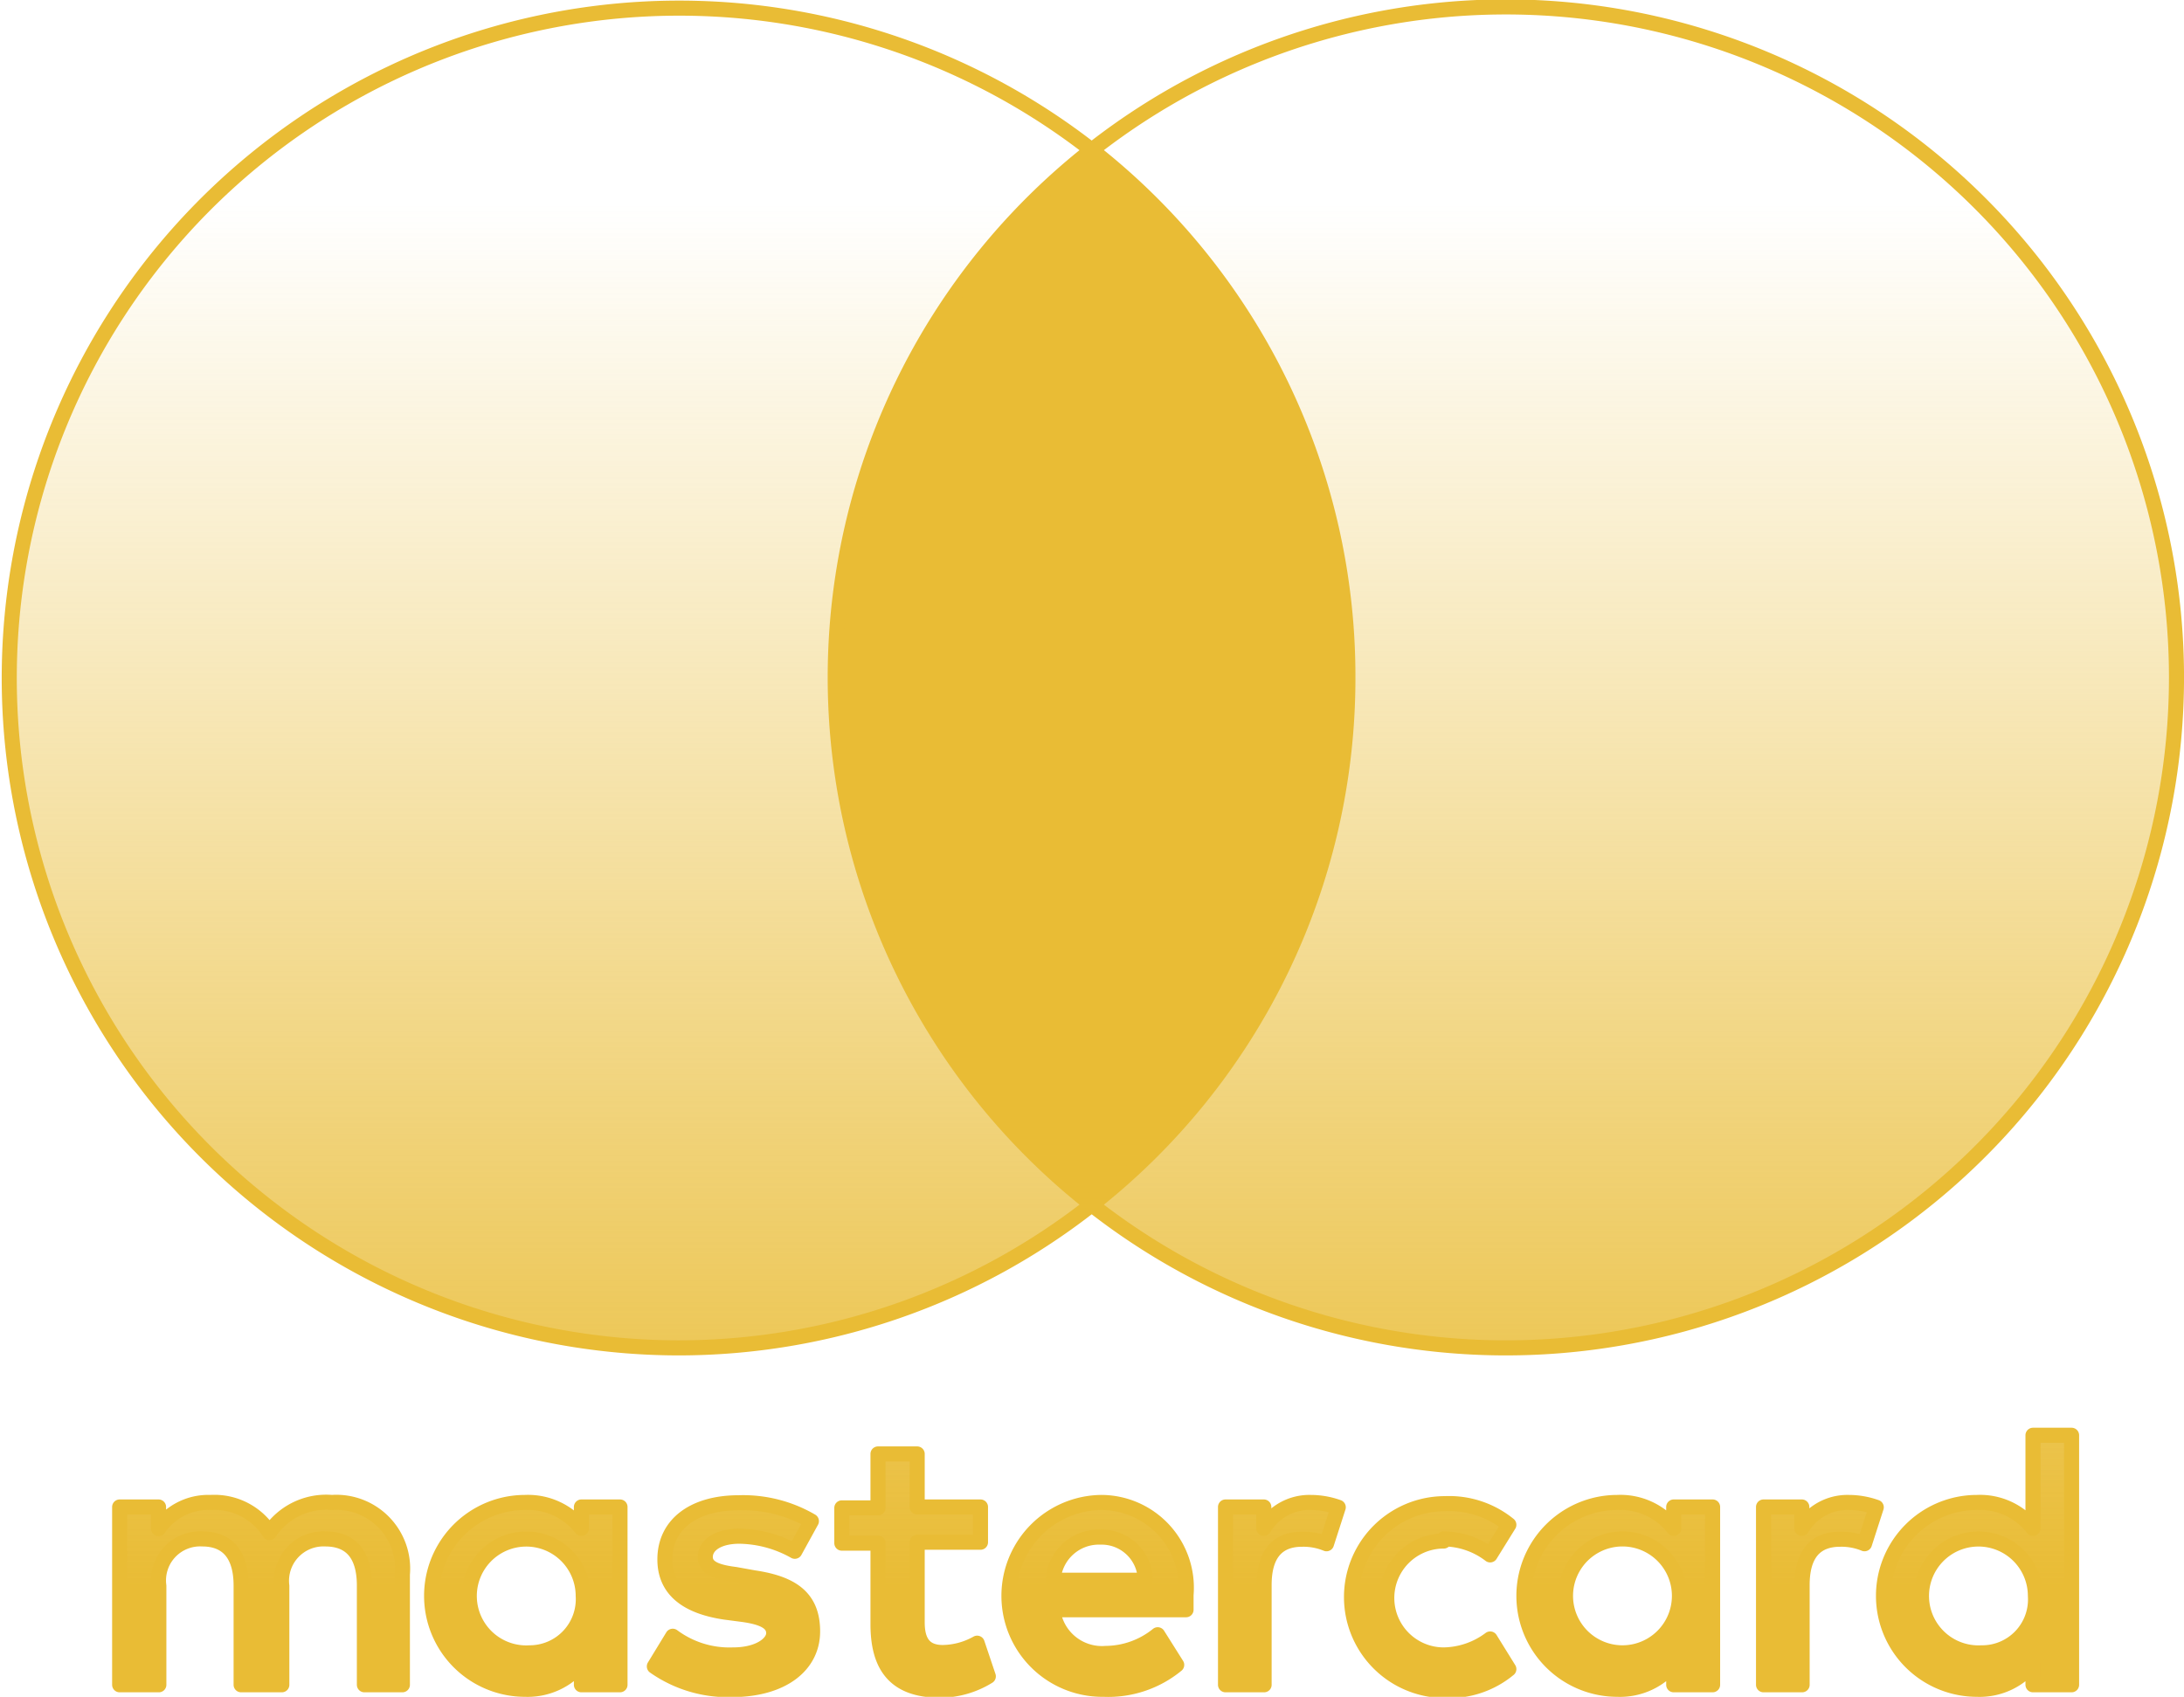 <svg id="e75102f2-2d94-4c4e-8e62-9fddde4b8ca8" data-name="Layer 1" xmlns="http://www.w3.org/2000/svg"
     xmlns:xlink="http://www.w3.org/1999/xlink" viewBox="0 0 72.46 56.31">
    <defs>
        <linearGradient id="a9475ed3-d57b-40f9-ab11-5210c3d5ce44" x1="42.1" y1="11.5" x2="42.1" y2="57.4"
                        gradientUnits="userSpaceOnUse">
            <stop offset="0" stop-color="#e9bc35" stop-opacity="0"/>
            <stop offset="1" stop-color="#e9bc35"/>
        </linearGradient>
        <linearGradient id="a44313e0-7e0b-4c8b-9bd8-b06006691610" x1="48.01" y1="11.5" x2="48.01" y2="57.4"
                        xlink:href="#a9475ed3-d57b-40f9-ab11-5210c3d5ce44"/>
        <linearGradient id="bdb9e8eb-7eae-4f56-bb2d-c64ad26789ce" x1="54.12" y1="11.5" x2="54.12" y2="57.4"
                        xlink:href="#a9475ed3-d57b-40f9-ab11-5210c3d5ce44"/>
        <linearGradient id="b8ae2498-67ab-4b2a-a81b-1f5195feaf43" x1="78.03" y1="11.5" x2="78.03" y2="57.4"
                        xlink:href="#a9475ed3-d57b-40f9-ab11-5210c3d5ce44"/>
        <linearGradient id="b3ded8c5-2de7-465a-a801-b8ba5c939789" x1="60.18" y1="11.5" x2="60.18" y2="57.4"
                        xlink:href="#a9475ed3-d57b-40f9-ab11-5210c3d5ce44"/>
        <linearGradient id="b94ab8bf-c9ef-4144-a5d3-eedf350247f6" x1="65.07" y1="11.5" x2="65.07" y2="57.4"
                        xlink:href="#a9475ed3-d57b-40f9-ab11-5210c3d5ce44"/>
        <linearGradient id="bdd22573-1409-4506-87ad-8e358f3f71fa" x1="26.3" y1="11.5" x2="26.3" y2="57.4"
                        xlink:href="#a9475ed3-d57b-40f9-ab11-5210c3d5ce44"/>
        <linearGradient id="f0ea75f7-f909-4dfc-8791-9b6056f6d370" x1="71.42" y1="11.5" x2="71.42" y2="57.4"
                        xlink:href="#a9475ed3-d57b-40f9-ab11-5210c3d5ce44"/>
        <linearGradient id="ab6fbb71-020e-42b2-baeb-6f8c2fba87b5" x1="35.17" y1="11.5" x2="35.17" y2="57.4"
                        xlink:href="#a9475ed3-d57b-40f9-ab11-5210c3d5ce44"/>
        <linearGradient id="ae43ce9f-0830-46f2-8020-a0760fa92980" x1="83.33" y1="11.5" x2="83.33" y2="57.4"
                        xlink:href="#a9475ed3-d57b-40f9-ab11-5210c3d5ce44"/>
        <linearGradient id="aa35fea8-bb95-46e1-9a58-54428597e715" x1="35.88" y1="11.5" x2="35.88" y2="57.4"
                        xlink:href="#a9475ed3-d57b-40f9-ab11-5210c3d5ce44"/>
        <linearGradient id="b68c52f8-c68f-4d16-a37c-7fb93ea13c0a" x1="71.86" y1="11.5" x2="71.86" y2="57.4"
                        xlink:href="#a9475ed3-d57b-40f9-ab11-5210c3d5ce44"/>
    </defs>
    <title>mastercard</title>
    <path d="M42.66,57.11,42.05,57c-.55-.07-1-.19-1-.58s.42-.69,1.13-.69a3.85,3.85,0,0,1,1.84.5l.55-1a4.49,4.49,0,0,0-2.41-.61c-1.49,0-2.45.71-2.45,1.88,0,1,.71,1.56,2,1.75l.61.08c.7.1,1,.29,1,.62s-.47.72-1.35.72a3.15,3.15,0,0,1-2-.62l-.61,1a4.24,4.24,0,0,0,2.56.77c1.7,0,2.69-.81,2.69-1.93S43.94,57.3,42.66,57.11Z"
          transform="translate(-17.65 -4.75)"
          style="stroke:#e9bc35;stroke-linecap:round;stroke-linejoin:round;stroke-width:0.5px;fill:url(#a9475ed3-d57b-40f9-ab11-5210c3d5ce44)"/>
    <path d="M48.93,59.59c-.64,0-.85-.4-.85-1V55.93h2.1V54.76h-2.1V53h-1.3v1.79h-1.2v1.17h1.2v2.69c0,1.37.54,2.19,2.06,2.19a3.06,3.06,0,0,0,1.6-.46l-.37-1.1A2.39,2.39,0,0,1,48.93,59.59Z"
          transform="translate(-17.65 -4.75)"
          style="stroke:#e9bc35;stroke-linecap:round;stroke-linejoin:round;stroke-width:0.5px;fill:url(#a44313e0-7e0b-4c8b-9bd8-b06006691610)"/>
    <path d="M54.18,54.61a3.1,3.1,0,0,0,.09,6.2A3.57,3.57,0,0,0,56.69,60L56.06,59a2.77,2.77,0,0,1-1.72.62,1.64,1.64,0,0,1-1.76-1.45H57c0-.16,0-.32,0-.49A2.83,2.83,0,0,0,54.18,54.61Zm-1.59,2.58a1.52,1.52,0,0,1,1.57-1.43,1.45,1.45,0,0,1,1.49,1.43Z"
          transform="translate(-17.65 -4.75)"
          style="stroke:#e9bc35;stroke-linecap:round;stroke-linejoin:round;stroke-width:0.5px;fill:url(#bdb9e8eb-7eae-4f56-bb2d-c64ad26789ce)"/>
    <path d="M77.43,55.47v-.71H76.16v5.9h1.28V57.35c0-1,.42-1.52,1.26-1.52a2,2,0,0,1,.81.15l.39-1.21a2.73,2.73,0,0,0-.91-.16A1.76,1.76,0,0,0,77.43,55.47Z"
          transform="translate(-17.65 -4.75)"
          style="stroke:#e9bc35;stroke-linecap:round;stroke-linejoin:round;stroke-width:0.5px;fill:url(#b8ae2498-67ab-4b2a-a81b-1f5195feaf43)"/>
    <path d="M59.58,55.47v-.71H58.31v5.9h1.28V57.35c0-1,.42-1.52,1.26-1.52a2,2,0,0,1,.81.15l.39-1.21a2.73,2.73,0,0,0-.91-.16A1.76,1.76,0,0,0,59.58,55.47Z"
          transform="translate(-17.65 -4.75)"
          style="stroke:#e9bc35;stroke-linecap:round;stroke-linejoin:round;stroke-width:0.5px;fill:url(#b3ded8c5-2de7-465a-a801-b8ba5c939789)"/>
    <path d="M65.55,55.82a2.56,2.56,0,0,1,1.54.53l.62-1a3.14,3.14,0,0,0-2.12-.7,3.1,3.1,0,1,0,0,6.2,3.1,3.1,0,0,0,2.12-.71l-.62-1a2.63,2.63,0,0,1-1.54.53,1.89,1.89,0,0,1,0-3.78Z"
          transform="translate(-17.65 -4.75)"
          style="stroke:#e9bc35;stroke-linecap:round;stroke-linejoin:round;stroke-width:0.5px;fill:url(#b94ab8bf-c9ef-4144-a5d3-eedf350247f6)"/>
    <path d="M28.66,54.61a2.26,2.26,0,0,0-2.07,1,2.16,2.16,0,0,0-1.95-1,2,2,0,0,0-1.73.87v-.72H21.62v5.9h1.3V57.38a1.38,1.38,0,0,1,1.44-1.56c.86,0,1.29.55,1.29,1.55v3.29H27V57.38a1.39,1.39,0,0,1,1.44-1.56c.88,0,1.3.55,1.3,1.55v3.29H31V57A2.2,2.2,0,0,0,28.66,54.61Z"
          transform="translate(-17.65 -4.75)"
          style="stroke:#e9bc35;stroke-linecap:round;stroke-linejoin:round;stroke-width:0.5px;fill:url(#bdd22573-1409-4506-87ad-8e358f3f71fa)"/>
    <path d="M73.18,55.47a2.24,2.24,0,0,0-1.87-.86,3.1,3.1,0,0,0,0,6.2,2.25,2.25,0,0,0,1.87-.87v.72h1.29v-5.9H73.18Zm-1.7,4.13a1.89,1.89,0,0,1,0-3.78,1.89,1.89,0,0,1,0,3.78Z"
          transform="translate(-17.65 -4.75)"
          style="stroke:#e9bc35;stroke-linecap:round;stroke-linejoin:round;stroke-width:0.5px;fill:url(#f0ea75f7-f909-4dfc-8791-9b6056f6d370)"/>
    <path d="M36.94,55.47a2.25,2.25,0,0,0-1.87-.86,3.1,3.1,0,0,0,0,6.2,2.26,2.26,0,0,0,1.87-.87v.72h1.28v-5.9H36.94ZM35.23,59.6A1.89,1.89,0,1,1,37,57.71,1.78,1.78,0,0,1,35.23,59.6Z"
          transform="translate(-17.65 -4.75)"
          style="stroke:#e9bc35;stroke-linecap:round;stroke-linejoin:round;stroke-width:0.5px;fill:url(#ab6fbb71-020e-42b2-baeb-6f8c2fba87b5)"/>
    <path d="M85.1,55.47a2.22,2.22,0,0,0-1.86-.86,3.1,3.1,0,0,0,0,6.2,2.23,2.23,0,0,0,1.86-.87v.72h1.28V52.38H85.1ZM83.39,59.6a1.89,1.89,0,1,1,1.79-1.89A1.77,1.77,0,0,1,83.39,59.6Z"
          transform="translate(-17.65 -4.75)"
          style="stroke:#e9bc35;stroke-linecap:round;stroke-linejoin:round;stroke-width:0.5px;fill:url(#ae43ce9f-0830-46f2-8020-a0760fa92980)"/>
    <path d="M45.38,27.24a22.22,22.22,0,0,0,8.49,17.49,22.23,22.23,0,0,0,0-35A22.2,22.2,0,0,0,45.38,27.24Z"
          transform="translate(-17.65 -4.75)" style="fill:#e9bc35"/>
    <path d="M40.13,49.48a22.17,22.17,0,0,0,13.74-4.75,22.25,22.25,0,0,1,0-35A22.23,22.23,0,1,0,40.13,49.48Z"
          transform="translate(-17.65 -4.75)"
          style="stroke:#e9bc35;stroke-linecap:round;stroke-linejoin:round;stroke-width:0.5px;fill:url(#aa35fea8-bb95-46e1-9a58-54428597e715)"/>
    <path d="M62.37,27.24a22.2,22.2,0,0,1-8.5,17.49,22.25,22.25,0,1,0,0-35A22.18,22.18,0,0,1,62.37,27.24Z"
          transform="translate(-17.65 -4.75)"
          style="stroke:#e9bc35;stroke-linecap:round;stroke-linejoin:round;stroke-width:0.5px;fill:url(#b68c52f8-c68f-4d16-a37c-7fb93ea13c0a)"/>
</svg>